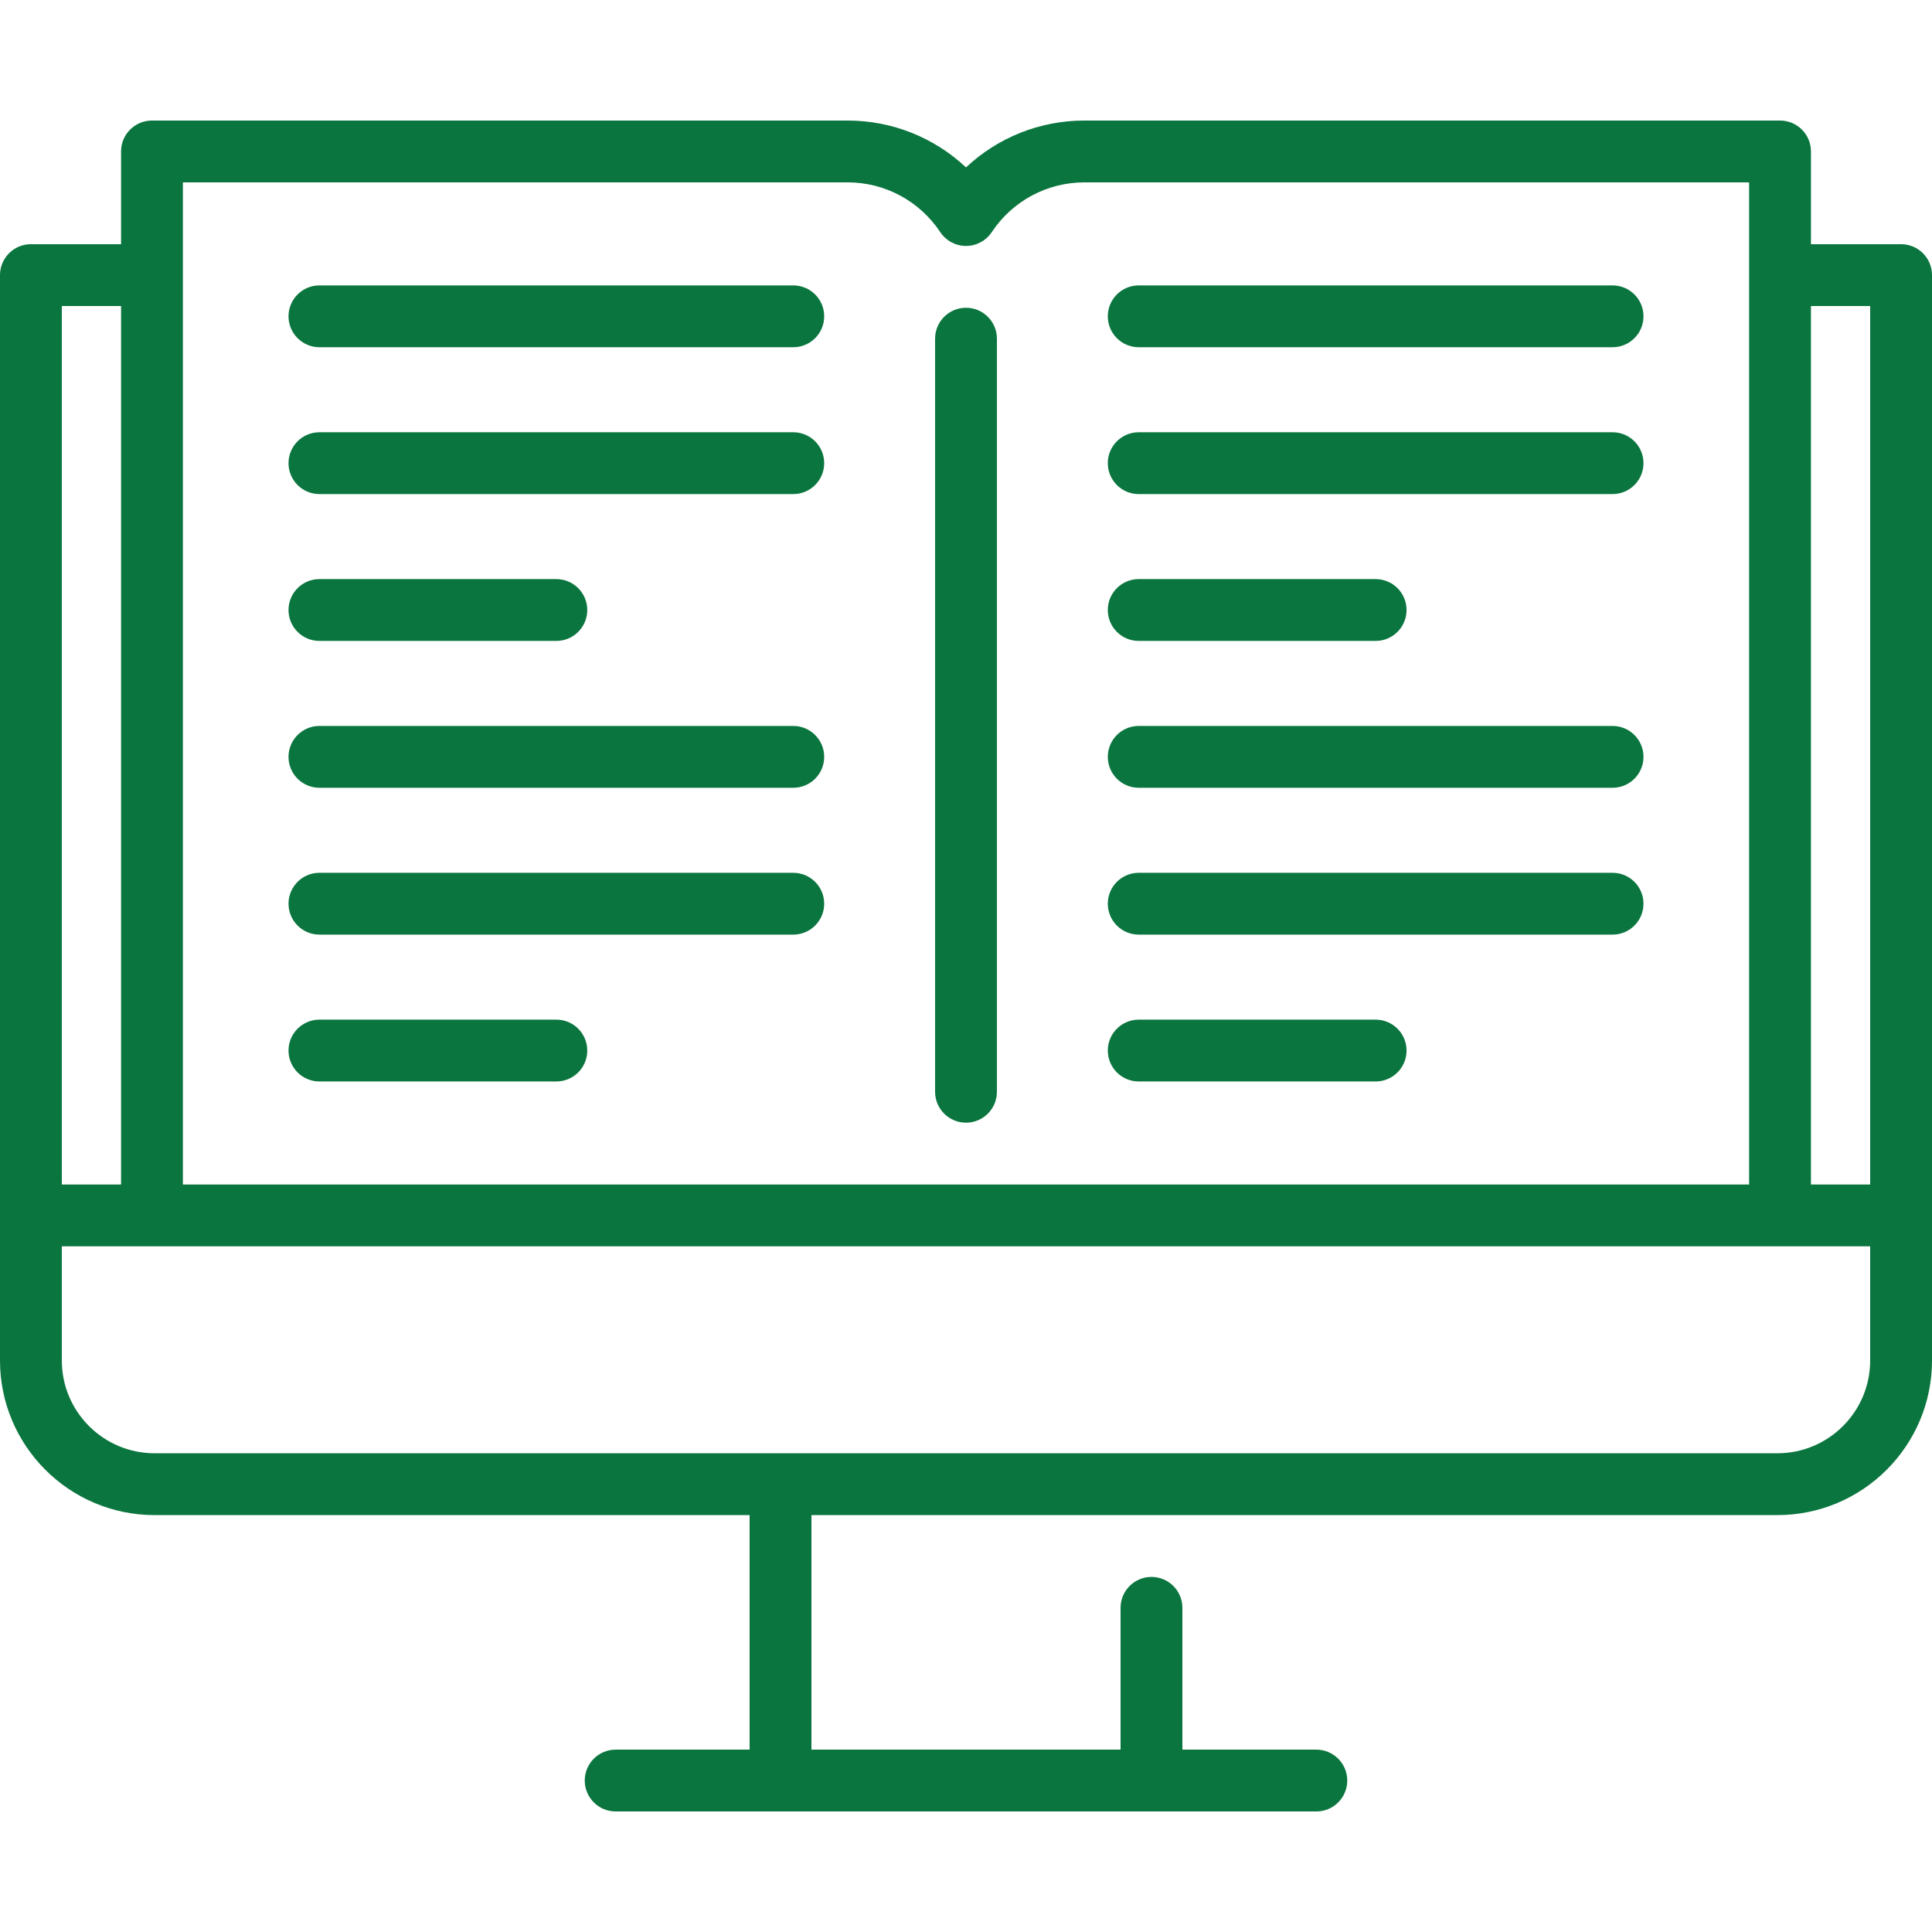 <!DOCTYPE svg PUBLIC "-//W3C//DTD SVG 1.1//EN" "http://www.w3.org/Graphics/SVG/1.1/DTD/svg11.dtd">
<!-- Uploaded to: SVG Repo, www.svgrepo.com, Transformed by: SVG Repo Mixer Tools -->
<svg fill="#0A753E" height="800px" width="800px" version="1.1" id="Capa_1" xmlns="http://www.w3.org/2000/svg" xmlns:xlink="http://www.w3.org/1999/xlink" viewBox="0 0 468.74 468.74" xml:space="preserve">
<g id="SVGRepo_bgCarrier" stroke-width="0"/>
<g id="SVGRepo_tracerCarrier" stroke-linecap="round" stroke-linejoin="round"/>
<g id="SVGRepo_iconCarrier"> <g> <path d="M461.24,59.245h-21.87v-22.5c0-4.142-3.357-7.5-7.5-7.5H263.104c-10.817,0-21.035,4.134-28.733,11.373 c-7.698-7.238-17.917-11.373-28.732-11.373H36.87c-4.143,0-7.5,3.358-7.5,7.5v22.5H7.5c-4.143,0-7.5,3.358-7.5,7.5v263.346 c0,20.678,16.822,37.5,37.5,37.5h144.37v56.904h-32.5c-4.143,0-7.5,3.358-7.5,7.5s3.357,7.5,7.5,7.5h170c4.143,0,7.5-3.358,7.5-7.5 s-3.357-7.5-7.5-7.5h-32.5v-34.404c0-4.142-3.357-7.5-7.5-7.5s-7.5,3.358-7.5,7.5v34.404h-75v-56.904h234.37 c20.678,0,37.5-16.822,37.5-37.5V66.745C468.74,62.603,465.383,59.245,461.24,59.245z M453.74,74.245v213.14h-14.37V74.245H453.74z M44.37,44.245h161.268c9.056,0,17.461,4.514,22.486,12.075c1.39,2.092,3.734,3.349,6.246,3.349s4.856-1.257,6.247-3.349 c5.023-7.561,13.43-12.074,22.486-12.074H424.37v243.14h-380V44.245z M29.37,74.245v213.14H15V74.245H29.37z M431.24,352.591H37.5 c-12.406,0-22.5-10.093-22.5-22.5v-27.707h438.74v27.707C453.74,342.498,443.646,352.591,431.24,352.591z"/> <path d="M234.37,272.385c4.143,0,7.5-3.358,7.5-7.5V82.168c0-4.142-3.357-7.5-7.5-7.5s-7.5,3.358-7.5,7.5v182.716 C226.87,269.027,230.228,272.385,234.37,272.385z"/> <path d="M77.5,84.245h114.965c4.143,0,7.5-3.358,7.5-7.5s-3.357-7.5-7.5-7.5H77.5c-4.143,0-7.5,3.358-7.5,7.5 S73.357,84.245,77.5,84.245z"/> <path d="M77.5,119.873h114.965c4.143,0,7.5-3.358,7.5-7.5s-3.357-7.5-7.5-7.5H77.5c-4.143,0-7.5,3.358-7.5,7.5 S73.357,119.873,77.5,119.873z"/> <path d="M77.5,155.501h57.482c4.143,0,7.5-3.358,7.5-7.5s-3.357-7.5-7.5-7.5H77.5c-4.143,0-7.5,3.358-7.5,7.5 S73.357,155.501,77.5,155.501z"/> <path d="M77.5,191.129h114.965c4.143,0,7.5-3.358,7.5-7.5s-3.357-7.5-7.5-7.5H77.5c-4.143,0-7.5,3.358-7.5,7.5 S73.357,191.129,77.5,191.129z"/> <path d="M77.5,226.757h114.965c4.143,0,7.5-3.358,7.5-7.5s-3.357-7.5-7.5-7.5H77.5c-4.143,0-7.5,3.358-7.5,7.5 S73.357,226.757,77.5,226.757z"/> <path d="M77.5,262.385h57.482c4.143,0,7.5-3.358,7.5-7.5s-3.357-7.5-7.5-7.5H77.5c-4.143,0-7.5,3.358-7.5,7.5 S73.357,262.385,77.5,262.385z"/> <path d="M276.275,84.245h114.964c4.143,0,7.5-3.358,7.5-7.5s-3.357-7.5-7.5-7.5H276.275c-4.143,0-7.5,3.358-7.5,7.5 S272.133,84.245,276.275,84.245z"/> <path d="M276.275,119.873h114.964c4.143,0,7.5-3.358,7.5-7.5s-3.357-7.5-7.5-7.5H276.275c-4.143,0-7.5,3.358-7.5,7.5 S272.133,119.873,276.275,119.873z"/> <path d="M276.275,155.501h57.481c4.143,0,7.5-3.358,7.5-7.5s-3.357-7.5-7.5-7.5h-57.481c-4.143,0-7.5,3.358-7.5,7.5 S272.133,155.501,276.275,155.501z"/> <path d="M276.275,191.129h114.964c4.143,0,7.5-3.358,7.5-7.5s-3.357-7.5-7.5-7.5H276.275c-4.143,0-7.5,3.358-7.5,7.5 S272.133,191.129,276.275,191.129z"/> <path d="M276.275,226.757h114.964c4.143,0,7.5-3.358,7.5-7.5s-3.357-7.5-7.5-7.5H276.275c-4.143,0-7.5,3.358-7.5,7.5 S272.133,226.757,276.275,226.757z"/> <path d="M276.275,262.385h57.481c4.143,0,7.5-3.358,7.5-7.5s-3.357-7.5-7.5-7.5h-57.481c-4.143,0-7.5,3.358-7.5,7.5 S272.133,262.385,276.275,262.385z"/> </g> </g>
</svg>